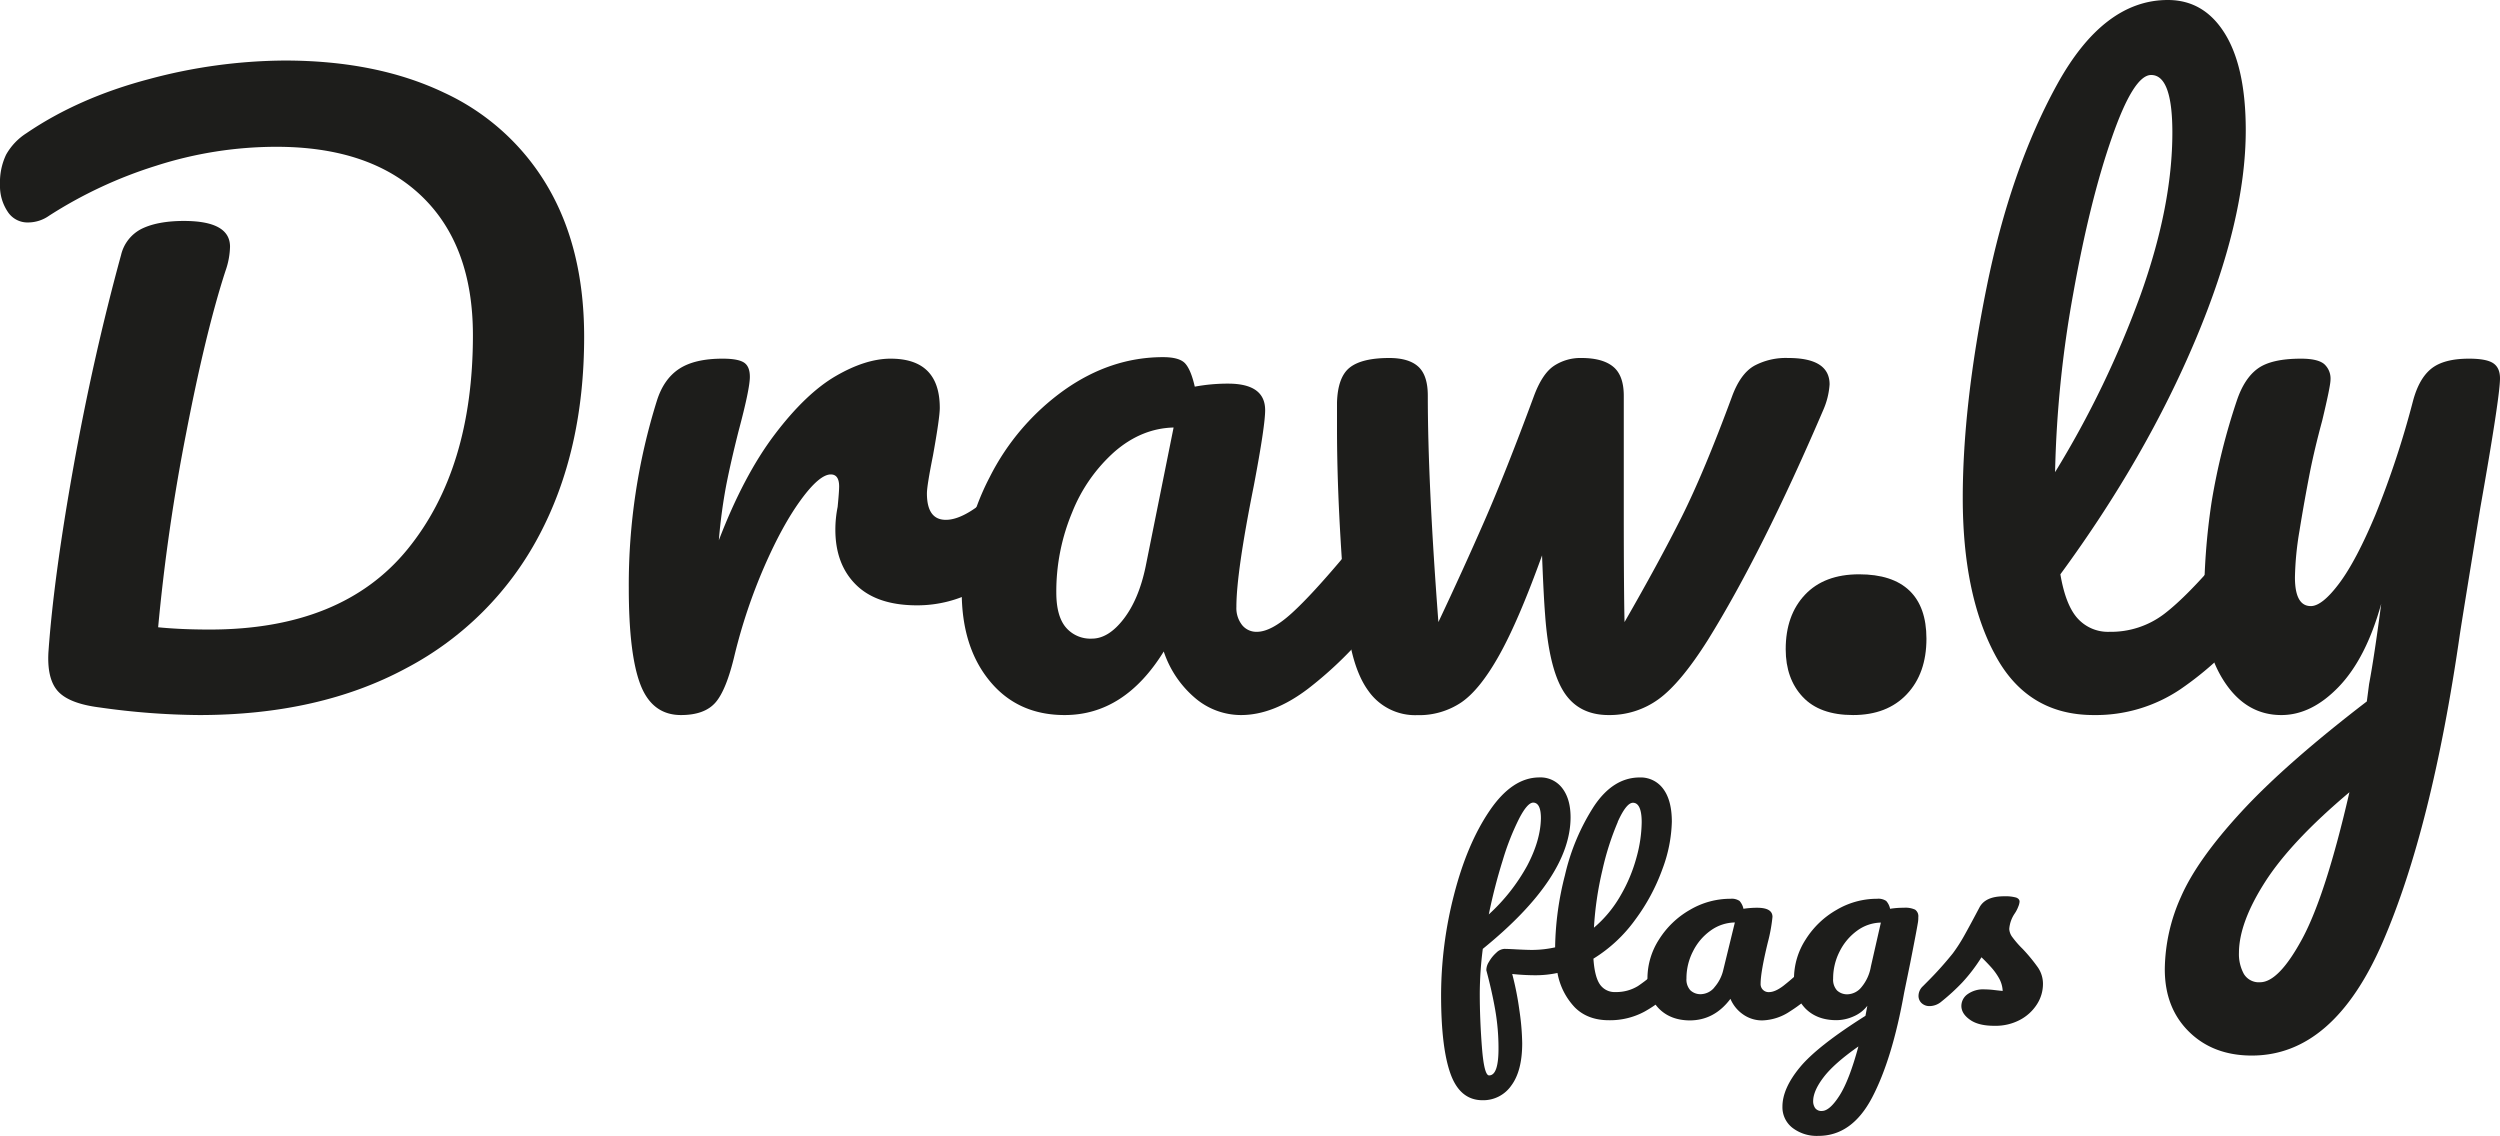 <svg id="Layer_1" data-name="Layer 1" xmlns="http://www.w3.org/2000/svg" viewBox="0 0 825.99 375.29"><defs><style>.cls-1{fill:#1d1d1b;}</style></defs><path class="cls-1" d="M120.06,522.34q-10-1.25-13.75-5.25t-3.25-13q1.74-24.75,8.25-61.12t15.75-70.13a13,13,0,0,1,7-8.75q5.25-2.49,13.75-2.5,15.24,0,15.25,8.5a25.65,25.65,0,0,1-1.5,8q-6.51,20-13,53.63a639.92,639.92,0,0,0-9.25,64.12q7.5.75,17,.75,43.74,0,65.37-26.5t21.63-70.75q0-29.74-17-46t-48-16.25a130.11,130.11,0,0,0-39.63,6.25,145.6,145.6,0,0,0-35.37,16.5,12.07,12.07,0,0,1-7,2.25,7.77,7.77,0,0,1-6.75-3.62,15.25,15.25,0,0,1-2.5-8.88,21.34,21.34,0,0,1,2-9.87,20.06,20.06,0,0,1,6.75-7.13q17.25-11.74,40.5-17.87a175.64,175.64,0,0,1,44.75-6.13q30.49,0,52.75,10.63a77.2,77.2,0,0,1,34.25,31.12q12,20.51,12,49.5,0,37.76-15,65.88a104.68,104.68,0,0,1-43.75,43.62q-28.76,15.51-68.5,15.5A243.11,243.11,0,0,1,120.06,522.34Z" transform="translate(-87.06 -288.59)"/><path class="cls-1" d="M298.68,514.84q-3.87-10-3.87-32a203.52,203.52,0,0,1,9.25-61.75q2.25-7.24,7.37-10.62t14.38-3.38q5,0,7,1.25t2,4.75q0,4-3.75,18-2.51,10-4,17.5a177.65,177.65,0,0,0-2.5,18.5q8.25-21.49,18.5-35t20.12-19.25q9.88-5.74,18.13-5.75,16.24,0,16.25,16.25,0,3.26-2.25,15.75-2,10-2,12.5,0,8.76,6.25,8.75,7,0,18-11c2.16-2.16,4.41-3.25,6.75-3.25a5.82,5.82,0,0,1,5.12,2.88,13.78,13.78,0,0,1,1.88,7.62q0,9.26-5,14.5a67.76,67.76,0,0,1-16.38,12.38,40.77,40.77,0,0,1-19.87,5.12q-13.26,0-20.13-6.75t-6.87-18.25a38.16,38.16,0,0,1,.75-7.5q.49-5,.5-6.75c0-2.66-.92-4-2.75-4q-3.75,0-9.88,8.38t-12.12,22.12a179.91,179.91,0,0,0-9.75,29q-2.76,11.76-6.38,15.88c-2.41,2.75-6.21,4.12-11.37,4.12Q302.55,524.84,298.68,514.84Z" transform="translate(-87.06 -288.59)"/><path class="cls-1" d="M414.06,513.59q-9.26-11.25-9.25-29.5a81.23,81.23,0,0,1,9.25-37.87,78.86,78.86,0,0,1,24.62-28.75q15.38-10.87,32.63-10.88,5.49,0,7.37,2.13t3.13,7.62a59.21,59.21,0,0,1,11-1q12.24,0,12.25,8.75,0,5.25-3.75,25-5.76,28.76-5.75,40a9.07,9.07,0,0,0,1.87,6,6.06,6.06,0,0,0,4.88,2.25q4.74,0,11.5-6.12t18.25-19.88q3-3.49,6.75-3.5a5.78,5.78,0,0,1,5.12,3q1.88,3,1.88,8.25,0,10-4.75,15.5a126.29,126.29,0,0,1-21.75,21.5q-11.5,8.76-22.25,8.75a23.35,23.35,0,0,1-15.13-5.62,34.29,34.29,0,0,1-10.37-15.38q-13,21-32.75,21Q423.3,524.84,414.06,513.59Zm44.25-20.5q5-6.49,7.25-17.25l9.25-46q-10.5.26-19.38,7.88a53,53,0,0,0-14.12,20.12,67.77,67.77,0,0,0-5.25,26.5q0,7.76,3.12,11.5a10.62,10.62,0,0,0,8.63,3.75Q453.3,499.59,458.31,493.09Z" transform="translate(-87.06 -288.59)"/><path class="cls-1" d="M691.55,415.59a25.14,25.14,0,0,1-2,8.25q-20.25,47.25-38.25,76.25-9,14.25-16.25,19.5a27.45,27.45,0,0,1-16.5,5.25q-10,0-14.87-7.75t-6.13-25.5q-.51-6.49-1-19.5Q588.8,493.6,582.43,505t-12.5,15.62a25,25,0,0,1-14.63,4.25,18.88,18.88,0,0,1-16.12-8q-5.88-8-7.38-25.25-3-35-3-61.25v-8.75q.24-8.49,4.25-11.62t13-3.13q6.5,0,9.63,2.88t3.12,9.62q0,28.76,3.5,74.75,8.25-17.49,15.25-33.5t16.25-41q2.75-7.5,6.63-10.12a15.86,15.86,0,0,1,9.12-2.63q7,0,10.5,2.88t3.5,9.62v38.75q0,25,.25,36,11.49-20,18.88-34.75t16.62-39.75q2.75-7.5,7.25-10.12a22,22,0,0,1,11.25-2.63Q691.54,406.84,691.55,415.59Z" transform="translate(-87.06 -288.59)"/><path class="cls-1" d="M682.67,518.84q-5.62-6-5.62-15.75,0-11.25,6.37-18t17.88-6.75q11,0,16.62,5.38t5.63,15.87q0,11.51-6.5,18.38t-17.75,6.87Q688.29,524.84,682.67,518.84Z" transform="translate(-87.06 -288.59)"/><path class="cls-1" d="M833.67,470.84q1.88,3,1.88,8.25,0,10-4.75,15.5a107.4,107.4,0,0,1-23.38,21.75,50,50,0,0,1-28.62,8.5q-22,0-32.63-20t-10.62-51.75q0-30.49,7.87-69.5t23.25-67q15.38-28,36.63-28,12,0,18.87,11.13t6.88,31.87q0,29.76-16.5,69T767.8,478.34q1.74,10.26,5.75,14.63a13.52,13.52,0,0,0,10.5,4.37,29,29,0,0,0,18-5.87q7.74-5.88,19.75-20.13,3-3.49,6.75-3.5A5.78,5.78,0,0,1,833.67,470.84ZM784.8,334.09q-7.26,20.76-12.75,51.5a372.06,372.06,0,0,0-6,59A322.47,322.47,0,0,0,794.3,386q10.5-29.37,10.5-53.63,0-19-7-19Q792,313.34,784.8,334.09Z" transform="translate(-87.06 -288.59)"/><path class="cls-1" d="M910.8,408.59q2.25,1.5,2.25,5,0,6-6.5,42.75-5.76,35.25-6.75,41.75-9.25,64.24-25.5,101.75t-43.25,37.5q-12.75,0-20.75-7.87t-8-20.63a59.54,59.54,0,0,1,5.37-24q5.37-12.26,20-28.12t41.38-36.38l.75-5.75q1.74-9.24,4-26.5-5,18-14,27.38t-19,9.37q-11.25,0-18.38-10.37t-7.12-25.88a217.87,217.87,0,0,1,2.5-34.37,214.3,214.3,0,0,1,8.25-33.13q2.49-7.5,7-10.75t14.25-3.25c3.66,0,6.2.59,7.62,1.75a6.41,6.41,0,0,1,2.13,5.25q0,2-2.75,13.5-2.5,9.26-4,16.75-2,10.26-3.5,19.63a101.18,101.18,0,0,0-1.5,15.37q0,9.51,5.25,9.5,3.75,0,9.37-7.5t12-22.75a303.2,303.2,0,0,0,12.38-37.5q2-7.5,6.12-10.75t12.38-3.25Q908.55,407.09,910.8,408.59Zm-63,190q7.74-14.51,15.5-48.25Q844,566.58,835.42,580t-8.62,23.37a13.63,13.63,0,0,0,1.62,7,5.76,5.76,0,0,0,5.38,2.75Q840,613.09,847.8,598.59Z" transform="translate(-87.06 -288.59)"/><path class="cls-1" d="M641.32,607.33a4.52,4.52,0,0,1,.78,2.8,7,7,0,0,1-2,5.27,42.62,42.62,0,0,1-9.64,7.39,24,24,0,0,1-11.81,2.88q-7,0-11.23-4.2a22.2,22.2,0,0,1-5.78-11.42,34.76,34.76,0,0,1-7.42.76,74.85,74.85,0,0,1-7.53-.42,97.88,97.88,0,0,1,2.37,12,81.33,81.33,0,0,1,.93,10.87q0,9.16-3.61,14a11.25,11.25,0,0,1-9.48,4.84q-7.43,0-10.57-8.66t-3.14-26.15a133.48,133.48,0,0,1,4.27-33.07q4.29-16.77,11.76-27.77t16.44-11a9,9,0,0,1,7.58,3.57q2.73,3.57,2.73,9.6,0,19.95-29,43.47a120,120,0,0,0-1,14.6q0,8.75.72,18t2.37,9.21q3.1,0,3.1-8.83a73.6,73.6,0,0,0-1.09-12.82q-1.08-6.2-2.93-13.07a5.06,5.06,0,0,1,.87-2.81,11.81,11.81,0,0,1,2.42-3,4.16,4.16,0,0,1,2.58-1.27c.9,0,2.3.06,4.23.17,2.2.11,3.85.17,5,.17a35.82,35.82,0,0,0,7.63-.85v-.26a100.16,100.16,0,0,1,3.25-23.6,71.45,71.45,0,0,1,9.58-22.76q6.34-9.5,15.11-9.51a9.22,9.22,0,0,1,7.78,3.78q2.83,3.78,2.84,10.83a47.62,47.62,0,0,1-3.1,15.62,64.92,64.92,0,0,1-9,16.77,48.12,48.12,0,0,1-13.81,12.87q.4,6,2.16,8.53a5.89,5.89,0,0,0,5.16,2.5,13.7,13.7,0,0,0,7.42-2,52.6,52.6,0,0,0,8.15-6.84,3.92,3.92,0,0,1,2.78-1.19A2.5,2.5,0,0,1,641.32,607.33ZM589,559a83.49,83.49,0,0,0-5.41,13.71,182,182,0,0,0-4.64,18,62.33,62.33,0,0,0,12.68-16.09q4.42-8.37,4.54-15.67c0-3.45-.87-5.18-2.58-5.18Q591.68,553.84,589,559Zm32.58,1.15a90.41,90.41,0,0,0-5.11,16,109.54,109.54,0,0,0-2.78,18.94,39.5,39.5,0,0,0,8.77-10.57,51.76,51.76,0,0,0,5.3-12.66,45.33,45.33,0,0,0,1.71-11.59c0-4.3-1-6.45-2.89-6.45Q624.37,553.84,621.53,560.17Z" transform="translate(-87.06 -288.59)"/><path class="cls-1" d="M635.19,621.85a13.52,13.52,0,0,1-3.82-10A23.75,23.75,0,0,1,635.19,599a29,29,0,0,1,10.15-9.76,26.28,26.28,0,0,1,13.46-3.7,4.62,4.62,0,0,1,3,.72,5.74,5.74,0,0,1,1.29,2.59,30,30,0,0,1,4.53-.34q5.05,0,5.06,3a53.68,53.68,0,0,1-1.55,8.49q-2.37,9.76-2.37,13.58a2.63,2.63,0,0,0,2.78,2.8q2,0,4.74-2.08a77.76,77.76,0,0,0,7.53-6.75,3.93,3.93,0,0,1,2.78-1.19,2.52,2.52,0,0,1,2.12,1,4.59,4.59,0,0,1,.77,2.8,6.91,6.91,0,0,1-2,5.27,48.59,48.59,0,0,1-9,7.3,17.3,17.3,0,0,1-9.17,3,10.88,10.88,0,0,1-6.24-1.91,11.79,11.79,0,0,1-4.28-5.22q-5.35,7.14-13.5,7.13Q639,625.67,635.19,621.85Zm18.25-7a13.17,13.17,0,0,0,3-5.86l3.81-15.62a14,14,0,0,0-8,2.67,18.51,18.51,0,0,0-5.82,6.84,19.46,19.46,0,0,0-2.17,9,5.27,5.27,0,0,0,1.29,3.9,4.84,4.84,0,0,0,3.56,1.28A6,6,0,0,0,653.44,614.89Z" transform="translate(-87.06 -288.59)"/><path class="cls-1" d="M719.78,589.12a2.66,2.66,0,0,1,1.08,2.5,9.93,9.93,0,0,1-.1,1.62q-.42,2.63-2.58,13.58c-1,4.93-1.68,8.18-2,9.77q-3.91,21.9-10.57,34.6t-17.78,12.69a13.18,13.18,0,0,1-8.56-2.67,8.6,8.6,0,0,1-3.3-7q0-6,5.78-13t21.65-17l.62-3.31a11.32,11.32,0,0,1-4.59,3.52,14,14,0,0,1-5.62,1.23q-6.39,0-10.21-3.82a13.55,13.55,0,0,1-3.81-10A23.82,23.82,0,0,1,683.64,599a29,29,0,0,1,10.16-9.76,26.24,26.24,0,0,1,13.45-3.7,4.61,4.61,0,0,1,3,.72,5.55,5.55,0,0,1,1.29,2.59,27.57,27.57,0,0,1,4.54-.34A7.7,7.7,0,0,1,719.78,589.12Zm-24.95,61.43q3.24-5.09,6.24-16.22-8,5.61-11.45,10.11t-3.5,7.89a3.94,3.94,0,0,0,.67,2.38,2.53,2.53,0,0,0,2.21.94Q691.58,655.65,694.83,650.55Zm7.27-35.83a14.3,14.3,0,0,0,3.09-6.79l3.3-14.52a13.67,13.67,0,0,0-7.84,2.67,18.76,18.76,0,0,0-5.77,6.84,19.58,19.58,0,0,0-2.16,9,5.27,5.27,0,0,0,1.28,3.9,4.85,4.85,0,0,0,3.56,1.28A6.19,6.19,0,0,0,702.1,614.72Z" transform="translate(-87.06 -288.59)"/><path class="cls-1" d="M737.92,625.5q-2.83-2-2.83-4.58a4.8,4.8,0,0,1,2-3.82,8.86,8.86,0,0,1,5.77-1.62,28.17,28.17,0,0,1,3.15.22c1.2.14,2.11.24,2.73.29a9.45,9.45,0,0,0-1.19-4.16,20.47,20.47,0,0,0-2.73-3.78q-1.65-1.81-3.09-3.18a55.73,55.73,0,0,1-6.34,8.32,69,69,0,0,1-6.86,6.29,6.11,6.11,0,0,1-3.92,1.52,3.74,3.74,0,0,1-2.68-1,3.23,3.23,0,0,1-1-2.42,4.38,4.38,0,0,1,1.44-3.14l1.35-1.36a114.92,114.92,0,0,0,8.55-9.51,53.5,53.5,0,0,0,3.77-5.86q1.9-3.39,5-9.26c1.3-2.49,4-3.73,8.14-3.73a13.13,13.13,0,0,1,4,.42c.76.29,1.14.74,1.14,1.36a5.17,5.17,0,0,1-.42,1.61,10.75,10.75,0,0,1-1.13,2.21,10.57,10.57,0,0,0-1.86,5.18,4.93,4.93,0,0,0,1.09,2.8,31.91,31.91,0,0,0,3.35,3.82,56.48,56.48,0,0,1,5,6.07,9.61,9.61,0,0,1,1.7,5.48,12.42,12.42,0,0,1-2,6.75,14.88,14.88,0,0,1-5.62,5.14,17.1,17.1,0,0,1-8.25,1.95C742.55,627.54,739.81,626.86,737.92,625.5Z" transform="translate(-87.06 -288.59)"/></svg>